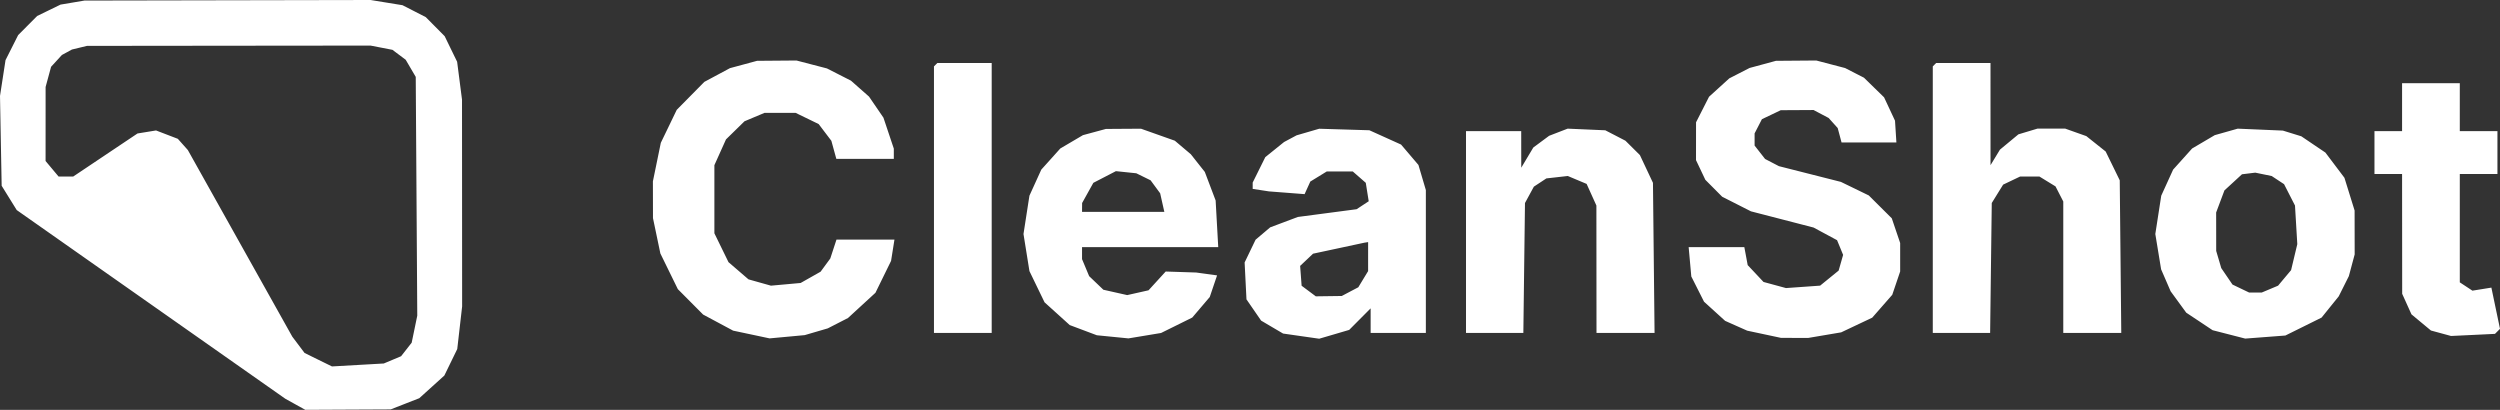 <svg width="244" height="40" viewBox="0 0 244 40" fill="none" xmlns="http://www.w3.org/2000/svg">
<rect x="0" y="0" width="244" height="40" fill="#333333" stroke="none"/>
<path fill-rule="evenodd" clip-rule="evenodd" d="M7.077 0.252L5.909 0.449L4.769 1.004L3.629 1.559L2.7 2.492L1.771 3.426L1.155 4.647L0.539 5.868L0.27 7.615L0 9.363L0.081 13.747L0.162 18.131L0.897 19.317L1.632 20.502L14.736 29.708L27.84 38.913L28.819 39.457L29.799 40L33.963 39.979L38.127 39.959L39.523 39.412L40.92 38.866L42.144 37.76L43.368 36.653L43.998 35.359L44.628 34.065L44.866 31.986L45.104 29.907L45.098 19.814L45.092 9.72L44.854 7.875L44.616 6.029L44.008 4.781L43.401 3.533L42.478 2.602L41.556 1.671L40.42 1.089L39.284 0.508L37.726 0.254L36.167 0L22.206 0.027L8.245 0.054L7.077 0.252ZM37.235 4.656L38.302 4.863L38.949 5.348L39.596 5.833L40.086 6.669L40.576 7.505L40.651 19.156L40.725 30.808L40.453 32.127L40.18 33.446L39.664 34.106L39.147 34.767L38.302 35.122L37.457 35.477L34.929 35.62L32.401 35.764L31.063 35.107L29.726 34.449L29.128 33.655L28.53 32.861L23.431 23.752L18.333 14.644L17.845 14.096L17.356 13.548L16.293 13.14L15.23 12.732L14.325 12.88L13.421 13.027L10.283 15.128L7.146 17.229H6.431H5.717L5.082 16.471L4.448 15.714L4.45 12.101L4.451 8.489L4.718 7.505L4.985 6.52L5.513 5.943L6.04 5.367L6.53 5.101L7.02 4.834L7.755 4.656L8.49 4.478L22.329 4.463L36.167 4.449L37.235 4.656ZM72.566 6.294L71.244 6.651L69.994 7.321L68.744 7.991L67.397 9.356L66.049 10.721L65.273 12.33L64.495 13.94L64.109 15.82L63.723 17.7L63.727 19.495L63.731 21.291L64.091 23.014L64.451 24.737L65.304 26.479L66.157 28.221L67.391 29.461L68.625 30.702L70.089 31.486L71.553 32.27L73.333 32.648L75.112 33.026L76.827 32.867L78.541 32.708L79.666 32.378L80.791 32.049L81.777 31.543L82.763 31.038L84.103 29.807L85.444 28.575L86.206 27.019L86.968 25.463L87.134 24.423L87.299 23.383H84.47H81.641L81.338 24.306L81.036 25.229L80.563 25.873L80.09 26.517L79.116 27.068L78.142 27.618L76.694 27.75L75.246 27.881L74.149 27.573L73.051 27.264L72.076 26.425L71.101 25.586L70.412 24.177L69.724 22.768V19.444V16.121L70.29 14.864L70.856 13.606L71.76 12.721L72.663 11.837L73.642 11.425L74.622 11.014L76.135 11.013L77.648 11.013L78.775 11.561L79.902 12.109L80.522 12.927L81.142 13.743L81.384 14.625L81.626 15.505H84.431H87.236V15.005V14.505L86.73 12.995L86.224 11.484L85.52 10.456L84.816 9.427L83.935 8.65L83.054 7.873L81.883 7.276L80.711 6.679L79.223 6.292L77.736 5.905L75.812 5.921L73.888 5.937L72.566 6.294ZM172.046 6.285L170.76 6.633L169.769 7.141L168.778 7.649L167.79 8.546L166.802 9.443L166.168 10.69L165.534 11.936L165.532 13.782L165.53 15.629L165.986 16.589L166.442 17.55L167.263 18.375L168.084 19.201L169.489 19.914L170.895 20.627L173.95 21.417L177.005 22.208L178.151 22.825L179.297 23.442L179.593 24.159L179.888 24.877L179.67 25.643L179.451 26.409L178.548 27.143L177.645 27.878L175.978 27.997L174.311 28.115L173.215 27.817L172.119 27.519L171.347 26.696L170.574 25.874L170.411 24.997L170.247 24.122H167.53H164.813L164.942 25.553L165.071 26.983L165.692 28.215L166.313 29.446L167.343 30.381L168.373 31.316L169.449 31.795L170.526 32.273L172.173 32.624L173.821 32.975L175.148 32.98L176.475 32.984L178.087 32.711L179.7 32.437L181.214 31.721L182.727 31.006L183.706 29.889L184.684 28.772L185.07 27.634L185.456 26.496V25.106V23.717L185.047 22.512L184.639 21.308L183.516 20.191L182.394 19.075L181.033 18.413L179.671 17.752L176.647 16.985L173.624 16.218L172.948 15.867L172.272 15.515L171.761 14.862L171.249 14.208V13.614V13.019L171.606 12.326L171.963 11.633L172.882 11.195L173.801 10.756L175.403 10.747L177.005 10.738L177.741 11.127L178.476 11.516L178.918 12.007L179.36 12.498L179.548 13.202L179.735 13.905H182.411H185.088L185.021 12.843L184.953 11.781L184.42 10.64L183.886 9.499L182.905 8.542L181.924 7.585L181.003 7.113L180.082 6.641L178.676 6.273L177.27 5.905L175.301 5.921L173.331 5.937L172.046 6.285ZM91.319 6.315L91.155 6.479V19.485V32.492H93.972H96.789V19.321V6.151H94.135H91.482L91.319 6.315ZM188.803 6.315L188.64 6.479V19.485V32.492H191.438H194.237L194.316 26.153L194.396 19.814L194.951 18.916L195.506 18.02L196.335 17.624L197.164 17.229L198.107 17.23L199.049 17.23L199.833 17.711L200.618 18.192L200.997 18.929L201.376 19.666V26.079V32.492H204.206H207.036L206.962 25.045L206.887 17.598L206.201 16.193L205.514 14.788L204.57 14.036L203.625 13.284L202.592 12.918L201.56 12.551H200.21H198.861L197.928 12.832L196.995 13.113L196.095 13.859L195.195 14.605L194.735 15.363L194.275 16.121L194.274 11.136L194.273 6.151H191.62H188.966L188.803 6.315ZM234.443 10.459V12.797H233.095H231.748V14.89V16.983H233.095H234.443L234.448 22.829L234.453 28.676L234.906 29.678L235.359 30.68L236.309 31.469L237.259 32.258L238.239 32.524L239.219 32.791L241.364 32.689L243.509 32.586L243.755 32.34L244 32.093L243.579 30.082L243.159 28.071L242.234 28.22L241.308 28.368L240.692 27.962L240.076 27.557V22.27V16.983H241.913H243.75V14.89V12.797H241.913H240.076V10.459V8.12H237.259H234.443V10.459ZM106.814 12.888L105.695 13.191L104.589 13.842L103.484 14.493L102.558 15.524L101.631 16.554L101.052 17.827L100.472 19.1L100.182 20.97L99.893 22.84L100.183 24.65L100.473 26.46L101.21 27.983L101.948 29.506L103.177 30.616L104.406 31.727L105.729 32.224L107.051 32.721L108.595 32.874L110.138 33.027L111.729 32.763L113.32 32.499L114.842 31.747L116.363 30.994L117.218 29.991L118.072 28.988L118.429 27.933L118.787 26.878L117.769 26.738L116.751 26.598L115.261 26.549L113.771 26.501L112.934 27.417L112.097 28.333L111.057 28.567L110.016 28.801L108.852 28.54L107.689 28.278L106.995 27.616L106.301 26.953L105.954 26.122L105.607 25.292V24.707V24.122H112.253H118.9L118.773 21.845L118.646 19.567L118.118 18.174L117.59 16.78L116.907 15.917L116.225 15.054L115.443 14.393L114.662 13.732L113.012 13.147L111.363 12.562L109.648 12.573L107.933 12.585L106.814 12.888ZM127.649 12.887L126.546 13.208L125.935 13.535L125.324 13.862L124.408 14.6L123.492 15.338L122.877 16.578L122.262 17.818V18.128V18.437L123.058 18.558L123.854 18.68L125.592 18.814L127.329 18.948L127.607 18.334L127.886 17.72L128.687 17.229L129.488 16.738L130.76 16.737L132.032 16.736L132.667 17.29L133.301 17.844L133.443 18.743L133.586 19.642L132.996 20.03L132.406 20.419L129.538 20.797L126.671 21.175L125.32 21.683L123.969 22.19L123.257 22.793L122.545 23.395L122.01 24.506L121.475 25.617L121.565 27.418L121.656 29.219L122.37 30.255L123.085 31.292L124.156 31.923L125.228 32.554L126.99 32.807L128.753 33.059L130.216 32.63L131.68 32.199L132.727 31.147L133.774 30.095V31.293V32.492H136.468H139.163V25.52V18.549L138.801 17.324L138.439 16.099L137.592 15.104L136.745 14.11L135.198 13.411L133.652 12.713L131.202 12.639L128.753 12.565L127.649 12.887ZM152.097 12.905L151.193 13.254L150.422 13.826L149.651 14.398L149.063 15.382L148.475 16.367L148.472 14.582L148.47 12.797H145.776H143.082V22.645V32.492H145.88H148.679L148.758 26.153L148.838 19.814L149.271 19.016L149.705 18.218L150.316 17.816L150.927 17.413L151.972 17.295L153.016 17.177L153.935 17.563L154.854 17.949L155.331 19.004L155.808 20.06L155.813 26.276L155.818 32.492H158.652H161.485L161.407 25.168L161.329 17.844L160.692 16.49L160.055 15.136L159.348 14.434L158.641 13.733L157.659 13.224L156.676 12.716L154.839 12.636L153.002 12.556L152.097 12.905ZM217.28 12.874L216.16 13.191L215.055 13.842L213.95 14.493L213.024 15.524L212.097 16.554L211.517 17.827L210.937 19.1L210.648 20.97L210.359 22.84L210.642 24.564L210.925 26.288L211.39 27.359L211.854 28.43L212.615 29.473L213.377 30.517L214.664 31.372L215.95 32.228L217.542 32.637L219.134 33.046L221.094 32.897L223.053 32.747L224.82 31.872L226.586 30.997L227.423 29.959L228.26 28.922L228.754 27.936L229.248 26.95L229.532 25.89L229.816 24.831L229.812 22.688L229.809 20.546L229.313 18.949L228.817 17.352L227.888 16.121L226.959 14.89L225.784 14.097L224.61 13.303L223.709 13.024L222.808 12.745L220.604 12.651L218.399 12.557L217.28 12.874ZM111.601 17.255L112.298 17.598L112.765 18.232L113.232 18.867L113.435 19.771L113.638 20.675H109.622H105.607L105.611 20.244L105.615 19.814L106.163 18.829L106.711 17.844L107.812 17.274L108.913 16.705L109.909 16.808L110.904 16.912L111.601 17.255ZM222.321 17.577L222.924 17.974L223.458 19.017L223.991 20.06L224.104 21.944L224.216 23.828L223.913 25.097L223.61 26.366L222.975 27.123L222.341 27.881L221.542 28.217L220.742 28.553H220.13H219.518L218.704 28.163L217.891 27.773L217.342 26.968L216.794 26.164L216.548 25.327L216.301 24.491L216.299 22.615L216.296 20.739L216.7 19.661L217.105 18.583L217.961 17.797L218.816 17.01L219.465 16.93L220.114 16.851L220.916 17.015L221.717 17.179L222.321 17.577ZM133.528 25.045L133.528 26.46L133.049 27.248L132.571 28.037L131.764 28.462L130.957 28.888L129.69 28.905L128.423 28.922L127.731 28.405L127.038 27.888L126.966 26.92L126.893 25.952L127.524 25.356L128.155 24.76L130.659 24.224L133.162 23.687L133.346 23.658L133.529 23.629L133.528 25.045Z" fill="white"/>
</svg>
